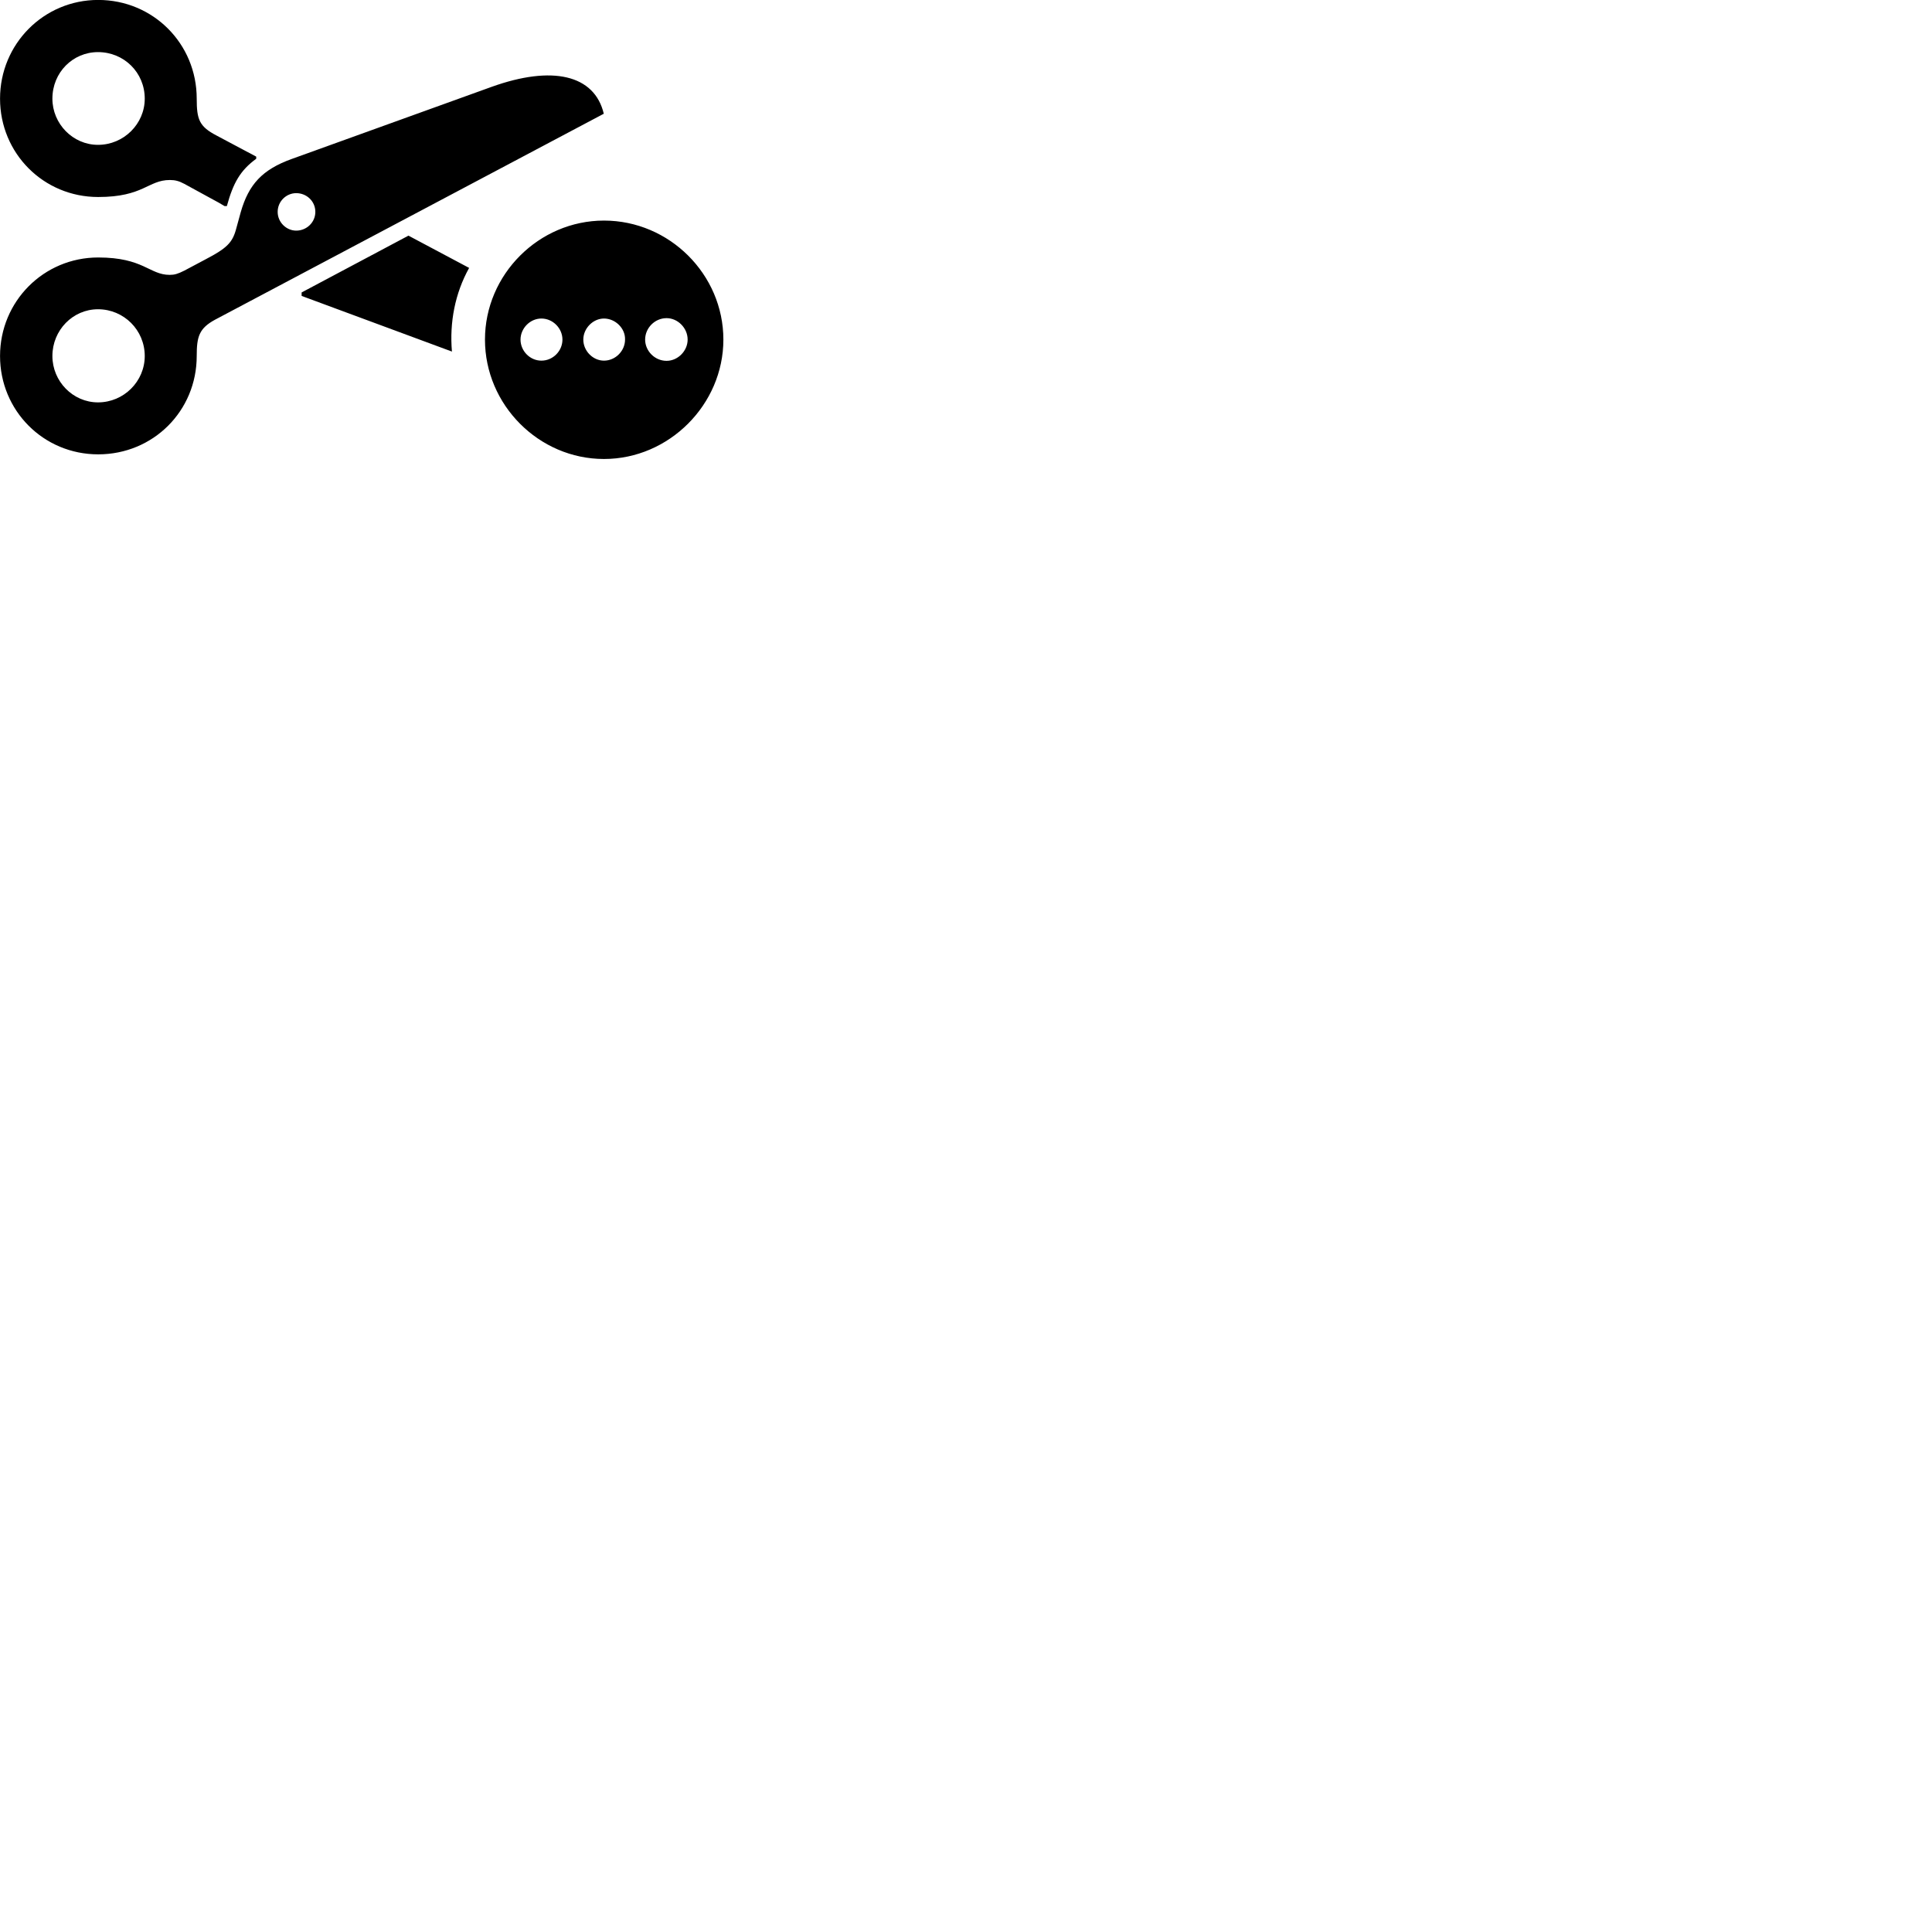 
        <svg xmlns="http://www.w3.org/2000/svg" viewBox="0 0 100 100">
            <path d="M5.082 10.197C7.432 10.197 7.662 9.317 8.792 9.317C9.062 9.317 9.262 9.367 9.542 9.517L10.932 10.277C11.212 10.427 11.452 10.557 11.622 10.667H11.742C12.072 9.457 12.442 8.817 13.262 8.217V8.107L11.212 7.017C10.312 6.547 10.182 6.187 10.182 5.107C10.182 2.257 7.922 -0.003 5.082 -0.003C2.262 -0.003 0.002 2.277 0.002 5.107C0.002 7.937 2.252 10.197 5.082 10.197ZM5.072 7.497C3.772 7.497 2.712 6.407 2.712 5.107C2.712 3.747 3.772 2.697 5.072 2.697C6.412 2.697 7.492 3.747 7.492 5.107C7.492 6.407 6.412 7.497 5.072 7.497ZM5.082 23.517C7.932 23.517 10.182 21.267 10.182 18.427C10.182 17.427 10.302 16.997 11.132 16.547L31.252 5.887C30.772 3.867 28.582 3.367 25.442 4.497L15.102 8.227C13.572 8.777 12.872 9.547 12.462 10.977L12.212 11.887C12.022 12.567 11.722 12.857 10.652 13.417L9.542 14.007C9.202 14.177 9.032 14.227 8.782 14.227C7.732 14.227 7.432 13.327 5.082 13.327C2.262 13.327 0.002 15.597 0.002 18.427C0.002 21.257 2.252 23.517 5.082 23.517ZM15.332 11.937C14.822 11.937 14.372 11.507 14.372 10.967C14.372 10.417 14.822 9.997 15.332 9.997C15.872 9.997 16.322 10.417 16.322 10.967C16.322 11.507 15.872 11.937 15.332 11.937ZM31.262 23.757C34.632 23.757 37.442 20.937 37.442 17.577C37.442 14.207 34.652 11.417 31.262 11.417C27.892 11.417 25.102 14.207 25.102 17.577C25.102 20.957 27.892 23.757 31.262 23.757ZM15.612 15.317L23.392 18.197C23.262 16.687 23.552 15.177 24.282 13.867L21.142 12.197L15.612 15.137ZM5.072 20.827C3.772 20.827 2.712 19.737 2.712 18.427C2.712 17.087 3.772 16.007 5.072 16.007C6.412 16.007 7.492 17.087 7.492 18.427C7.492 19.737 6.412 20.827 5.072 20.827ZM34.502 18.677C33.892 18.677 33.392 18.167 33.392 17.577C33.392 16.977 33.892 16.467 34.502 16.467C35.082 16.467 35.592 16.977 35.592 17.577C35.592 18.167 35.082 18.677 34.502 18.677ZM28.022 18.667C27.432 18.667 26.942 18.167 26.942 17.577C26.942 16.997 27.432 16.487 28.022 16.487C28.622 16.487 29.112 16.997 29.112 17.577C29.112 18.167 28.622 18.667 28.022 18.667ZM31.262 18.667C30.692 18.667 30.192 18.167 30.192 17.577C30.192 16.997 30.692 16.487 31.262 16.487C31.852 16.487 32.372 16.997 32.352 17.577C32.352 18.167 31.852 18.667 31.262 18.667Z" />
        </svg>
    